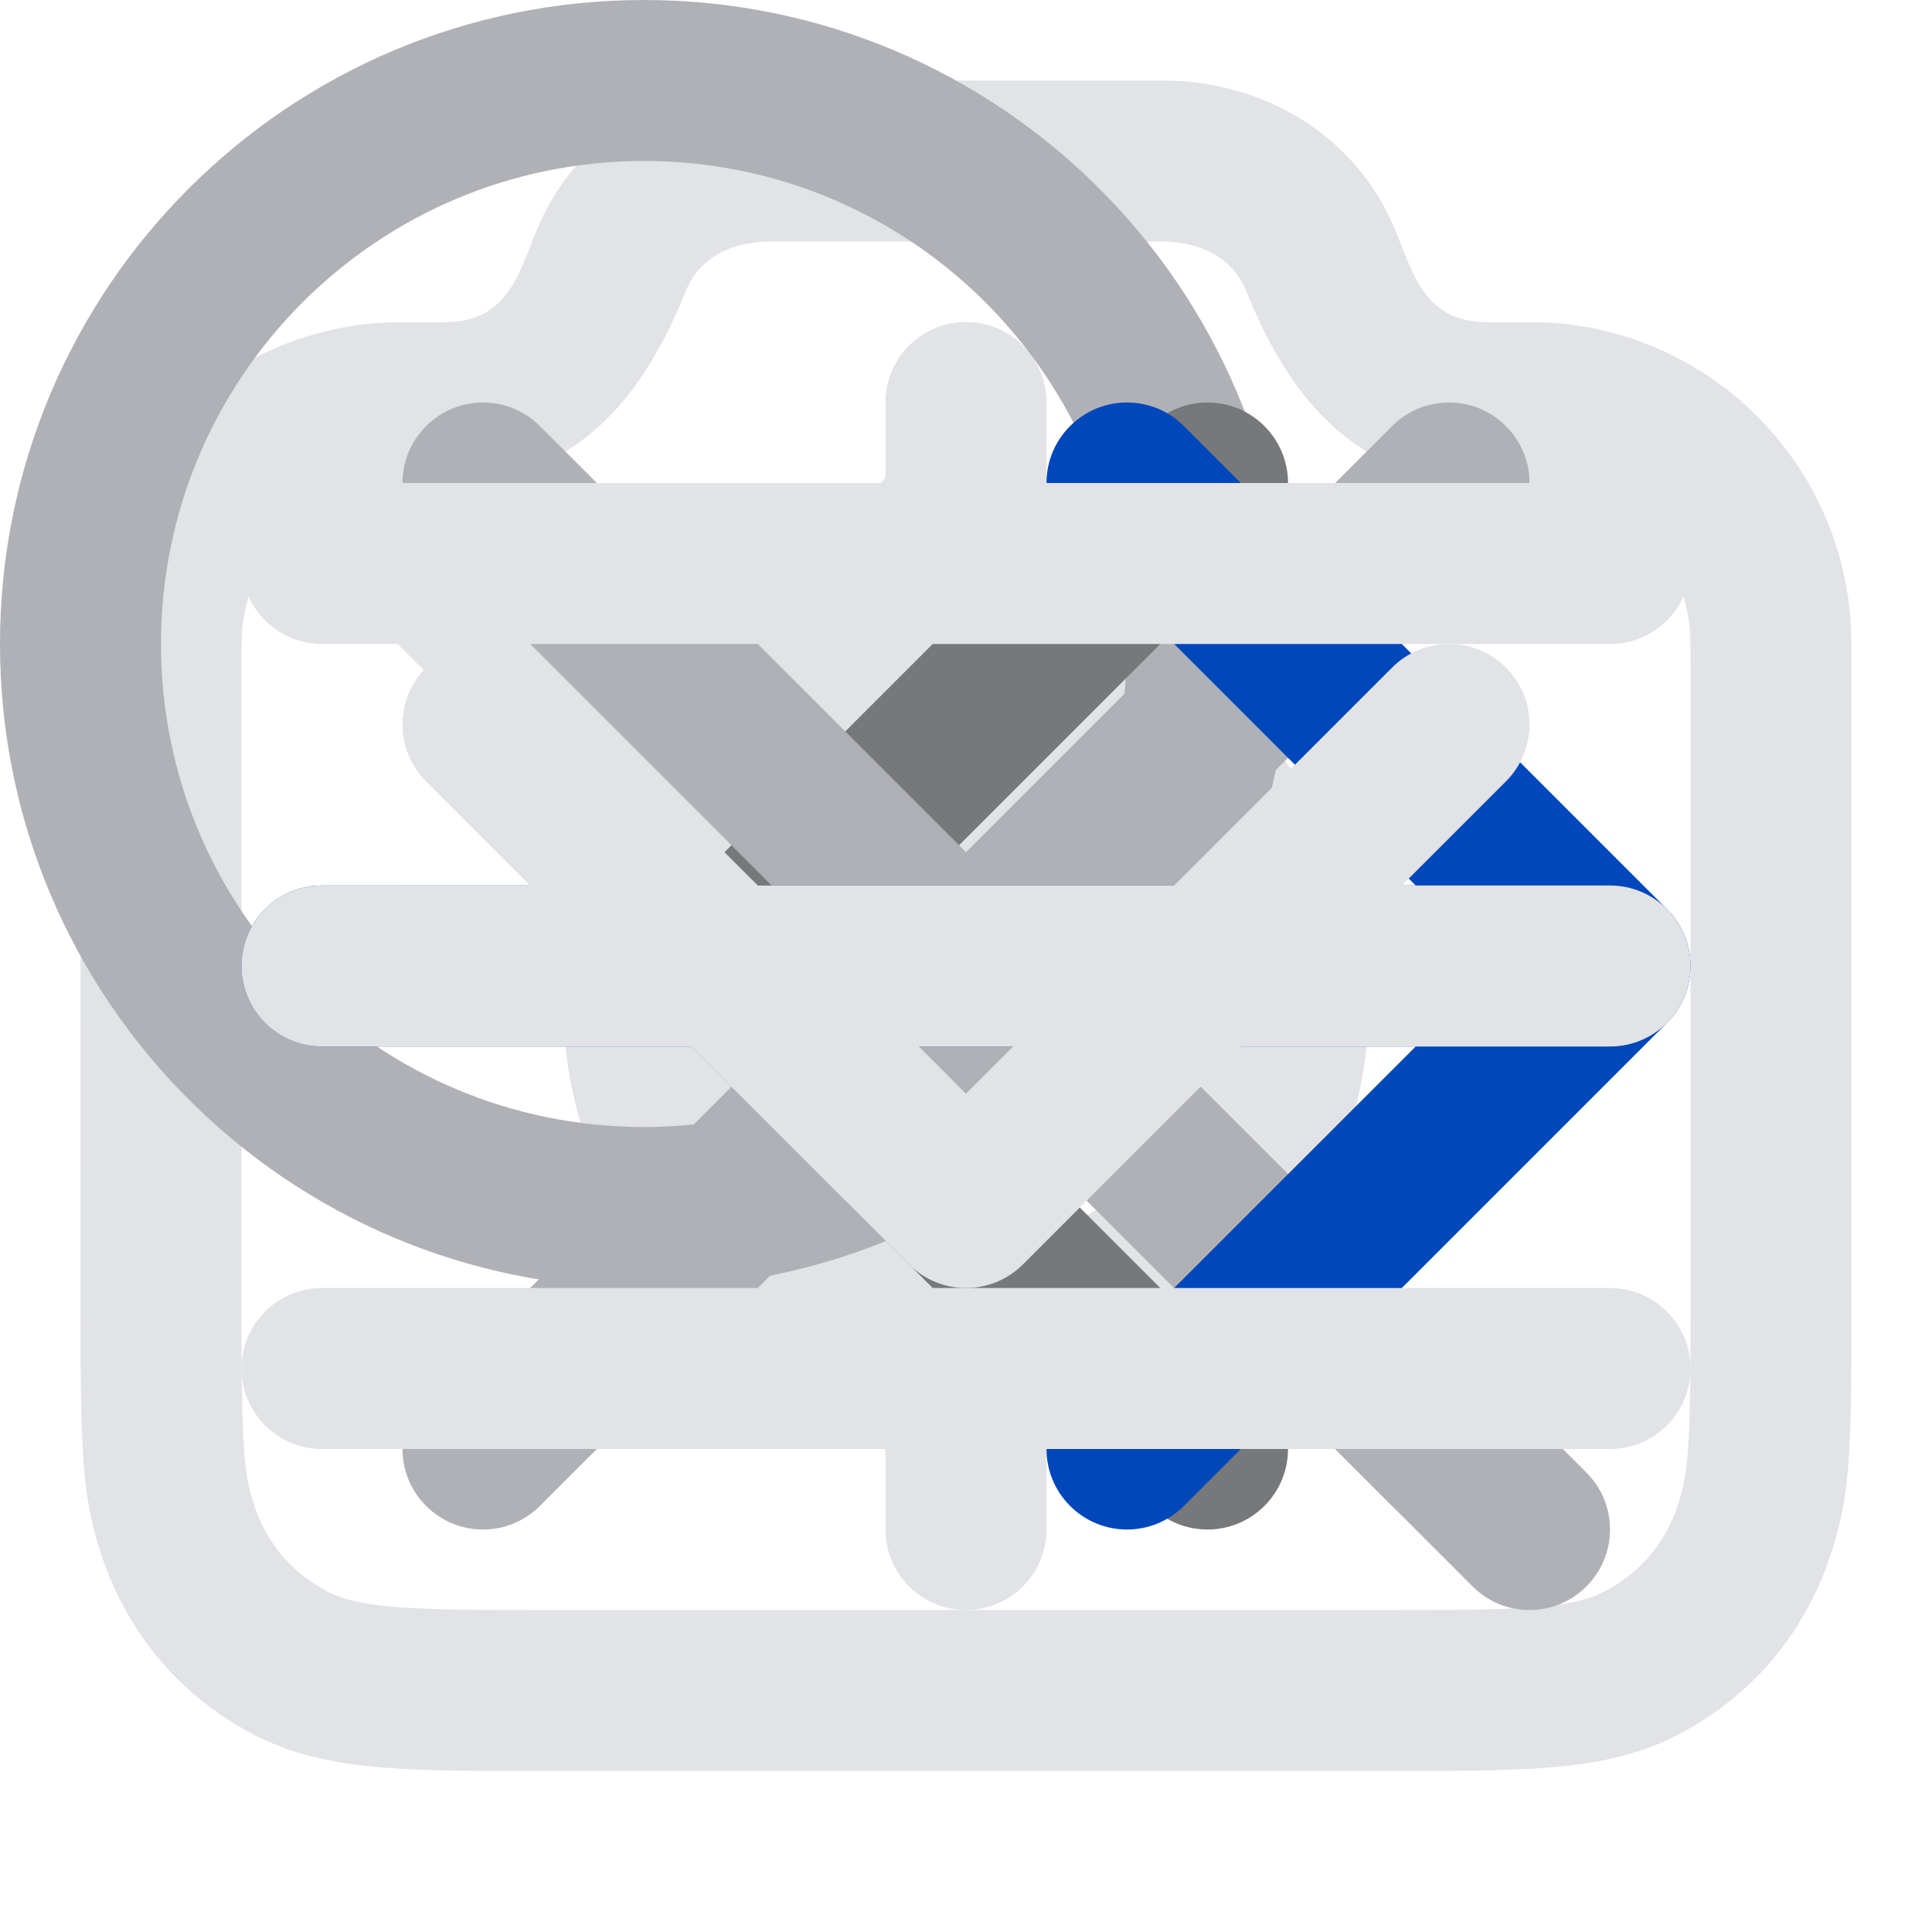 <svg
        fill="none"
        height="24"
        viewBox="0 0 24 24"
        width="24"
        xmlns="http://www.w3.org/2000/svg"
>
    <g id="camera">
        <path fill-rule="evenodd" clip-rule="evenodd"
              d="M9.581 1L14.442 1C15.7 1 16.862 1.687 17.342 2.881C17.551 3.401 17.702 3.957 18.381 3.998C18.718 4.019 19.057 3.986 19.394 4.019C21.292 4.207 22.793 5.708 22.98 7.606C23.001 7.815 23 8.051 23 8.377V16.241C23 17.046 23 17.711 22.956 18.252C22.84 19.669 22.112 20.904 20.816 21.564C20.331 21.811 19.814 21.91 19.252 21.956C18.711 22 18.046 22 17.241 22H6.759C5.954 22 5.289 22 4.748 21.956C4.186 21.91 3.669 21.811 3.184 21.564C1.888 20.904 1.16 19.669 1.044 18.252C1 17.711 1 17.046 1 16.241C1 13.603 1.001 10.964 1 8.325C1 8.026 1 7.803 1.02 7.606C1.207 5.708 2.708 4.207 4.606 4.019C4.943 3.986 5.282 4.019 5.619 3.998C6.298 3.957 6.449 3.401 6.658 2.881C7.144 1.673 8.315 1 9.581 1ZM9.581 3C9.126 3 8.697 3.17 8.514 3.627C8.01 4.88 7.222 5.905 5.74 5.995C5.428 6.013 5.114 5.979 4.803 6.01C3.854 6.104 3.104 6.854 3.01 7.803C3.001 7.889 3 8.003 3 8.377V16.2C3 17.057 3.001 17.639 3.038 18.089C3.097 18.822 3.407 19.433 4.092 19.782C4.248 19.862 4.473 19.927 4.911 19.962C5.361 19.999 5.943 20 6.8 20H17.2C18.057 20 18.639 19.999 19.089 19.962C19.527 19.927 19.752 19.862 19.908 19.782C20.593 19.433 20.903 18.822 20.962 18.089C20.999 17.639 21 17.057 21 16.2V8.377C21 8.003 20.999 7.889 20.99 7.803C20.896 6.854 20.146 6.104 19.197 6.01C18.886 5.979 18.572 6.013 18.26 5.995C16.778 5.905 15.99 4.879 15.486 3.627C15.303 3.17 14.874 3 14.419 3H9.581ZM12 9.5C10.343 9.5 9 10.843 9 12.5C9 14.157 10.343 15.5 12 15.5C13.657 15.5 15 14.157 15 12.5C15 10.843 13.657 9.5 12 9.5ZM7 12.5C7 9.739 9.239 7.5 12 7.5C14.761 7.5 17 9.739 17 12.5C17 15.261 14.761 17.5 12 17.5C9.239 17.5 7 15.261 7 12.5Z"
              fill="#E1E3E6"/>
    </g>

    <g id="plus">
        <path fill-rule="evenodd" clip-rule="evenodd"
              d="M13 5C13 4.448 12.552 4 12 4C11.448 4 11 4.448 11 5V11H5C4.448 11 4 11.448 4 12C4 12.552 4.448 13 5 13H11V19C11 19.552 11.448 20 12 20C12.552 20 13 19.552 13 19V13H19C19.552 13 20 12.552 20 12C20 11.448 19.552 11 19 11H13V5Z"
              fill="#E1E3E6"/>
    </g>

    <g id="chevron-down">
        <svg width="16" height="16" viewBox="0 0 16 16" fill="none" xmlns="http://www.w3.org/2000/svg">
            <path fill-rule="evenodd" clip-rule="evenodd"
                  d="M3.47 5.47C3.763 5.177 4.237 5.177 4.53 5.47L8 8.939L11.47 5.47C11.763 5.177 12.237 5.177 12.53 5.47C12.823 5.763 12.823 6.237 12.53 6.53L8.53 10.53C8.237 10.823 7.763 10.823 7.47 10.53L3.47 6.53C3.177 6.237 3.177 5.763 3.47 5.47Z"
                  fill="#E1E3E6"/>
        </svg>
    </g>

    <g id="search">
        <svg width="20" height="20" viewBox="0 0 20 20" fill="none" xmlns="http://www.w3.org/2000/svg">
            <path fill-rule="evenodd" clip-rule="evenodd"
                  d="M8 2C4.686 2 2 4.686 2 8C2 11.314 4.686 14 8 14C11.314 14 14 11.314 14 8C14 4.686 11.314 2 8 2ZM0 8C0 3.582 3.582 0 8 0C12.418 0 16 3.582 16 8C16 9.849 15.373 11.551 14.32 12.906L19.707 18.293C20.098 18.683 20.098 19.317 19.707 19.707C19.317 20.098 18.683 20.098 18.293 19.707L12.906 14.32C11.551 15.373 9.849 16 8 16C3.582 16 0 12.418 0 8Z"
                  fill="#B0B1B6"/>
        </svg>
    </g>

    <g id="chevron-left">
        <path fill-rule="evenodd" clip-rule="evenodd"
              d="M15.707 5.293C16.098 5.683 16.098 6.317 15.707 6.707L10.414 12L15.707 17.293C16.098 17.683 16.098 18.317 15.707 18.707C15.317 19.098 14.683 19.098 14.293 18.707L8.293 12.707C7.902 12.317 7.902 11.683 8.293 11.293L14.293 5.293C14.683 4.902 15.317 4.902 15.707 5.293Z"
              fill="#76787A"/>
    </g>

    <g id="exit">
        <path fill-rule="evenodd" clip-rule="evenodd"
              d="M5.293 5.293C5.683 4.902 6.317 4.902 6.707 5.293L12 10.586L17.293 5.293C17.683 4.902 18.317 4.902 18.707 5.293C19.098 5.683 19.098 6.317 18.707 6.707L13.414 12L18.707 17.293C19.098 17.683 19.098 18.317 18.707 18.707C18.317 19.098 17.683 19.098 17.293 18.707L12 13.414L6.707 18.707C6.317 19.098 5.683 19.098 5.293 18.707C4.902 18.317 4.902 17.683 5.293 17.293L10.586 12L5.293 6.707C4.902 6.317 4.902 5.683 5.293 5.293Z"
              fill="#B0B1B6"/>
    </g>

    <g id="arrow-right">
        <path fill-rule="evenodd" clip-rule="evenodd"
              d="M13.293 5.293C13.683 4.902 14.317 4.902 14.707 5.293L20.707 11.293C21.098 11.683 21.098 12.317 20.707 12.707L14.707 18.707C14.317 19.098 13.683 19.098 13.293 18.707C12.902 18.317 12.902 17.683 13.293 17.293L17.586 13H4C3.448 13 3 12.552 3 12C3 11.448 3.448 11 4 11H17.586L13.293 6.707C12.902 6.317 12.902 5.683 13.293 5.293Z"
              fill="#0047BB"/>
    </g>

    <g id="arrow-down">
        <path fill-rule="evenodd" clip-rule="evenodd"
              d="M5.293 8.293C5.683 7.902 6.317 7.902 6.707 8.293L12 13.586L17.293 8.293C17.683 7.902 18.317 7.902 18.707 8.293C19.098 8.683 19.098 9.317 18.707 9.707L12.707 15.707C12.317 16.098 11.683 16.098 11.293 15.707L5.293 9.707C4.902 9.317 4.902 8.683 5.293 8.293Z"
              fill="#E1E3E6"/>
    </g>

    <g id="burger">
        <path d="M3 17C3 17.552 3.448 18 4 18H20C20.552 18 21 17.552 21 17C21 16.448 20.552 16 20 16H4C3.448 16 3 16.448 3 17ZM3 12C3 12.552 3.448 13 4 13H20C20.552 13 21 12.552 21 12C21 11.448 20.552 11 20 11H4C3.448 11 3 11.448 3 12ZM4 6C3.448 6 3 6.448 3 7C3 7.552 3.448 8 4 8H20C20.552 8 21 7.552 21 7C21 6.448 20.552 6 20 6H4Z"
              fill="#E1E3E6"/>
    </g>


</svg>
